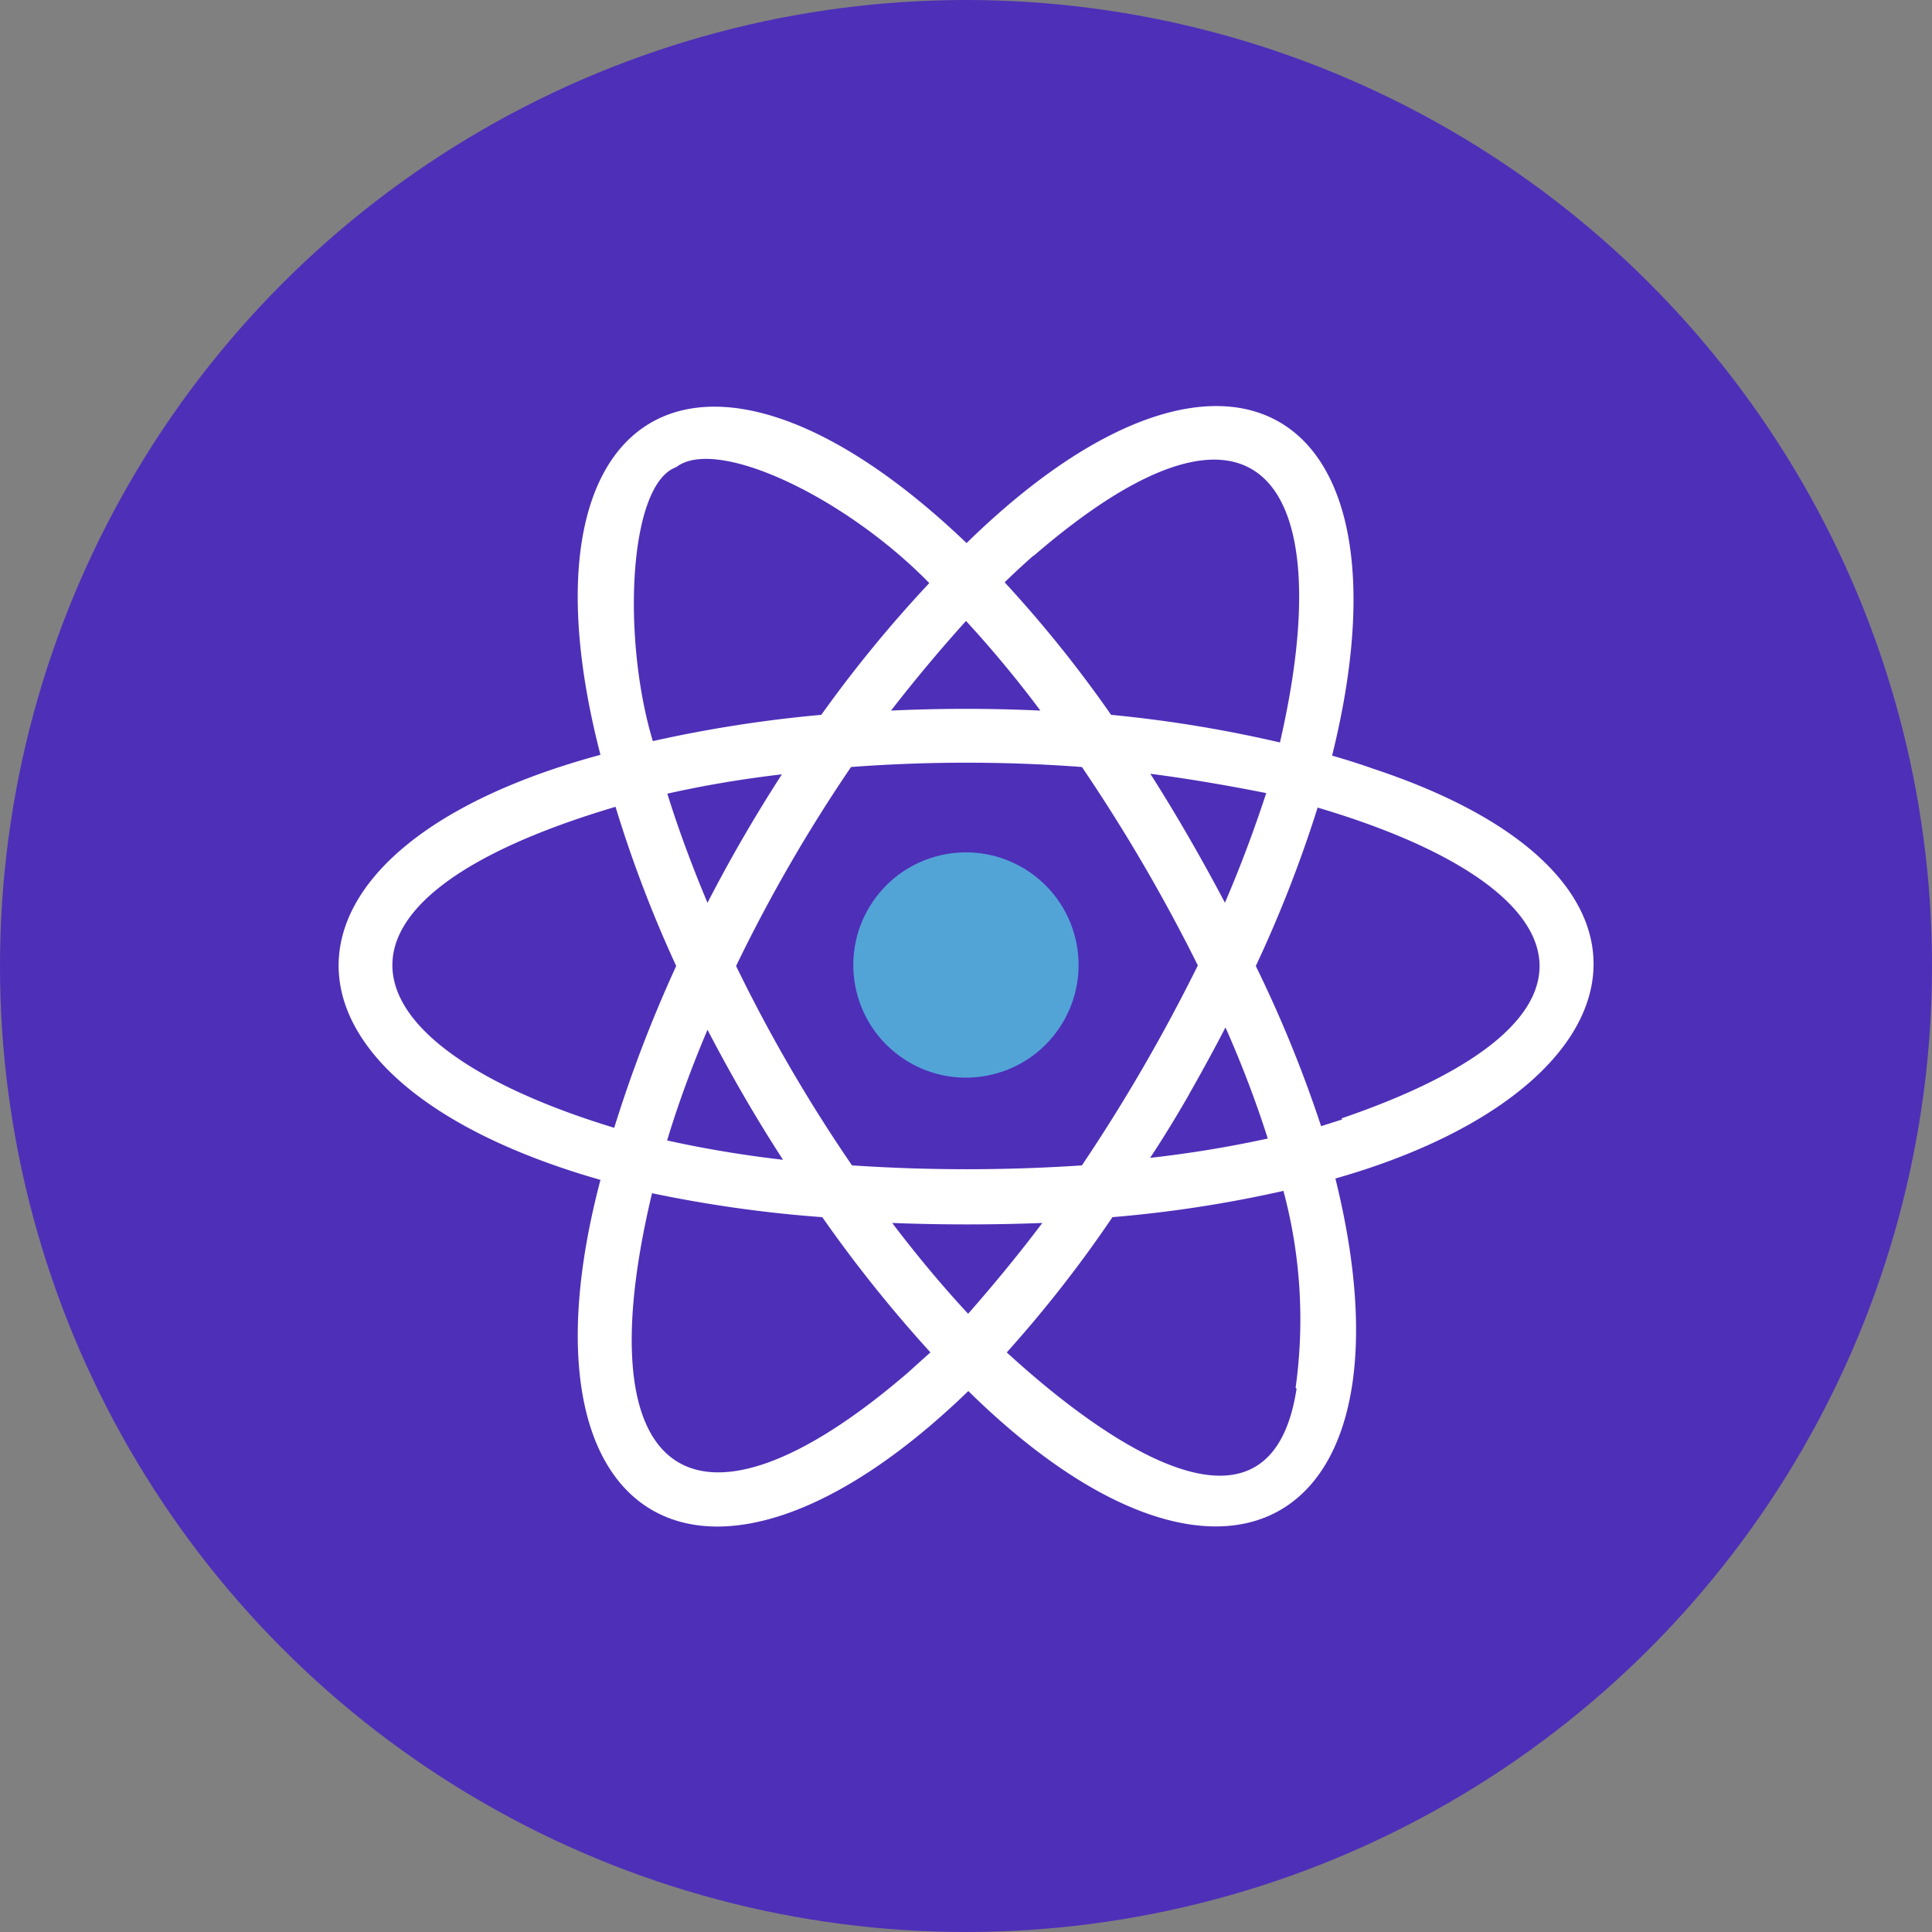 <svg xmlns="http://www.w3.org/2000/svg" viewBox="0 0 100 100"><rect x="0" y="0" width="100" height="100" fill="#808080" stroke="none"/><defs><style>.cls-1{fill:#4e2fb8;}.cls-2{fill:#fff;}.cls-3{fill:#53c1de;opacity:0.8;}</style></defs><g id="Layer_2" data-name="Layer 2"><g id="Capa_1" data-name="Capa 1"><circle class="cls-1" cx="50" cy="50" r="50"/><path class="cls-2" d="M71.05,39.78c-.67-.24-1.38-.46-2.1-.67,4.57-18.43-5.64-24-18.92-11C36.33,15,26.39,21,31.08,39.07c-18,4.86-18.14,16.82,0,22C26.32,79.11,36.69,85,50.12,72c13.22,13,23.49,7.1,19-11C85.05,56.46,88,45.38,71.05,39.78Zm-17.56-11c11.7-10.11,15.87-3.83,12.76,9.65A66.38,66.38,0,0,0,57.51,37,64.11,64.11,0,0,0,52,30.14Q52.74,29.42,53.49,28.76ZM36.62,53.3c1.18,2.27,2.51,4.58,3.91,6.73a59,59,0,0,1-6-1C35.08,57.2,35.79,55.26,36.62,53.3Zm0-6.57c-.81-1.93-1.51-3.82-2.08-5.65,1.87-.42,3.86-.76,5.93-1C39.1,42.2,37.78,44.47,36.62,46.73ZM38.1,50A80.62,80.62,0,0,1,44.05,39.7,80.25,80.25,0,0,1,56,39.7a88.52,88.52,0,0,1,6,10.27,90.64,90.64,0,0,1-6,10.35,89.16,89.16,0,0,1-11.9,0A80.37,80.37,0,0,1,38.1,50Zm23.44,6.65c.66-1.16,1.29-2.31,1.89-3.47a56.47,56.47,0,0,1,2.19,5.75,59.72,59.72,0,0,1-6.09,1C60.21,58.91,60.88,57.8,61.54,56.66Zm1.86-9.93c-1.17-2.22-2.5-4.54-3.86-6.67,2.08.27,4.08.62,6,1C64.93,42.91,64.23,44.8,63.4,46.73ZM50,32.14a58.55,58.55,0,0,1,3.85,4.64c-2.55-.12-5.18-.12-7.73,0C47.42,35.1,48.73,33.55,50,32.14ZM35,24.18c2.08-1.61,8.73,1.53,13.1,6A66.51,66.51,0,0,0,42.51,37a67.52,67.52,0,0,0-8.72,1.36C32.18,33,32.53,25.07,35,24.18Zm-3.19,34.2c-14-4.25-16.63-11.67.05-16.62A64.65,64.65,0,0,0,35,50,69.42,69.42,0,0,0,31.79,58.38ZM46.92,71.11c-10.83,9.29-16.77,5.72-13.17-9.35A66.58,66.58,0,0,0,42.56,63,70,70,0,0,0,48.16,70C47.75,70.36,47.33,70.75,46.92,71.11ZM50.11,68c-1.32-1.42-2.64-3-3.93-4.7,2.54.1,5.22.1,7.77,0C52.67,65,51.39,66.54,50.11,68Zm17,3.88c-1.3,8.49-9.36,3.29-15-1.88a64.66,64.66,0,0,0,5.47-7,64.51,64.51,0,0,0,8.85-1.36A25.65,25.65,0,0,1,67.06,71.83Zm2.37-13.94-1.1.35A65.44,65.44,0,0,0,65,50,65.62,65.62,0,0,0,68.2,41.8C81.82,45.83,84.66,52.68,69.43,57.89Z"/><circle class="cls-3" cx="50" cy="49.95" r="5.83" transform="translate(-10.14 12.82) rotate(-13.28)"/></g></g></svg>